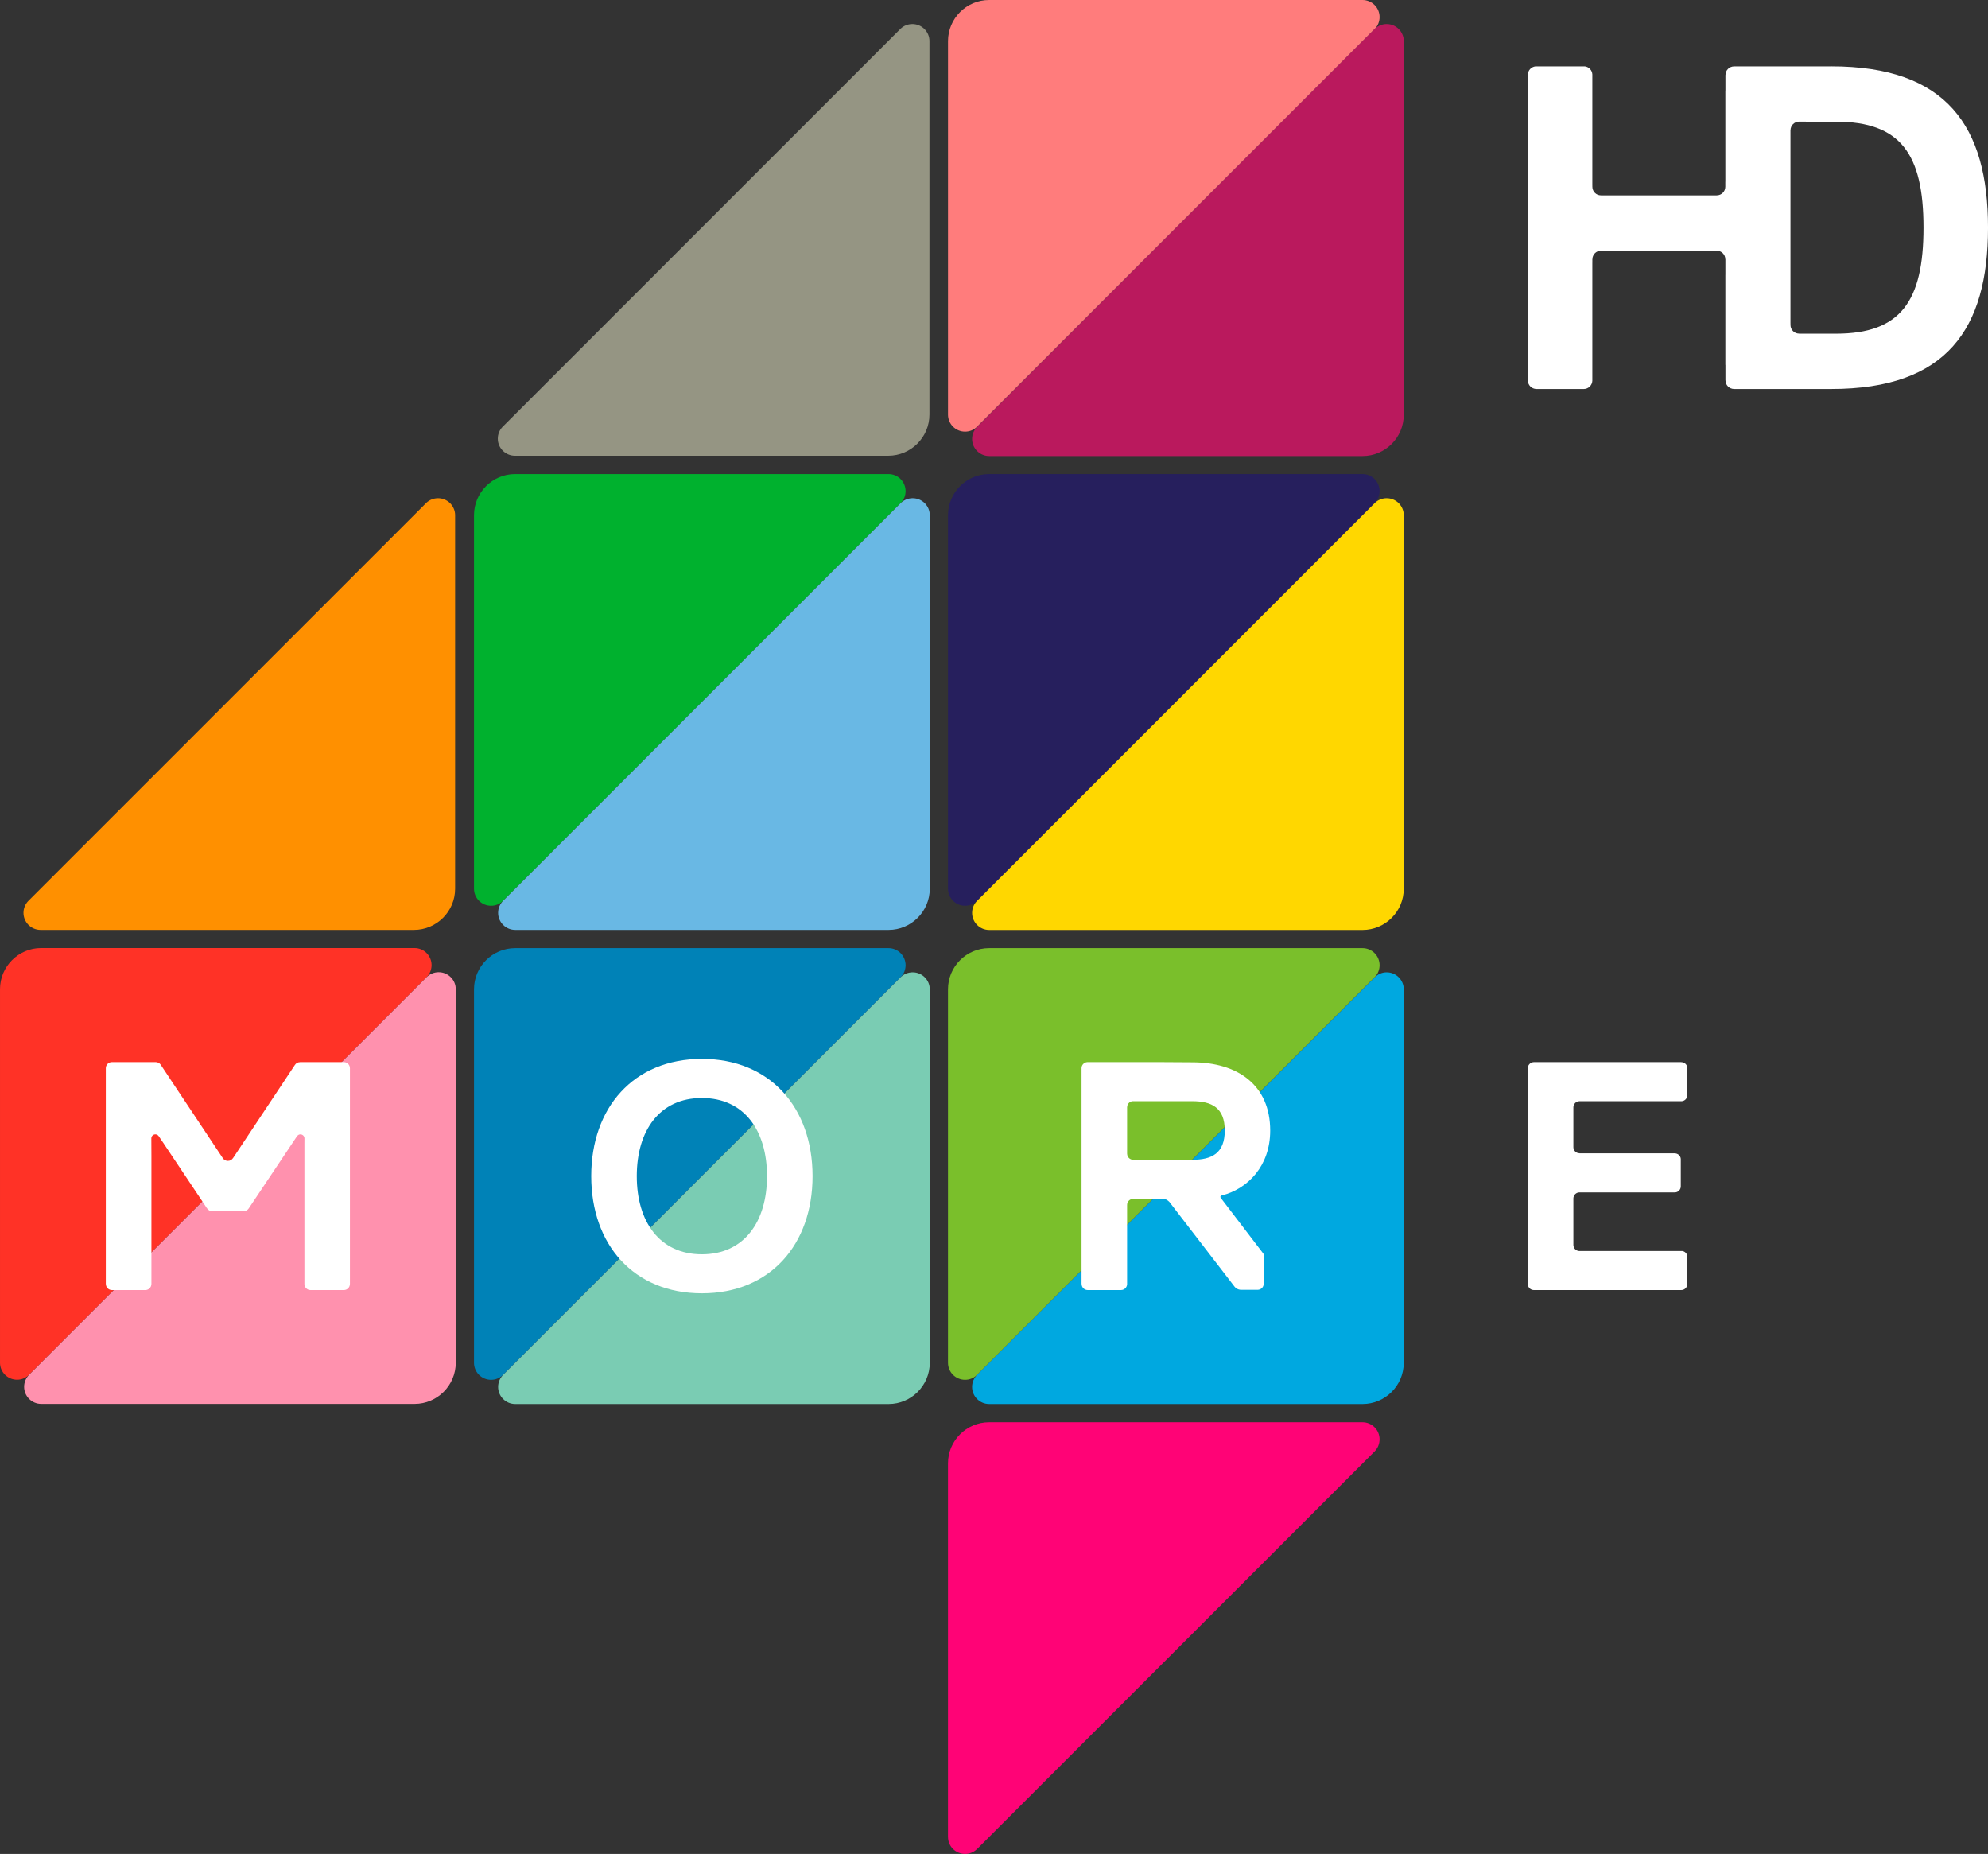 <?xml version="1.0" encoding="UTF-8" standalone="no"?>
<!-- Created with Inkscape (http://www.inkscape.org/) -->

<svg
   xmlns:dc="http://purl.org/dc/elements/1.1/"
   xmlns:cc="http://creativecommons.org/ns#"
   xmlns:rdf="http://www.w3.org/1999/02/22-rdf-syntax-ns#"
   xmlns:svg="http://www.w3.org/2000/svg"
   xmlns="http://www.w3.org/2000/svg"
   xmlns:sodipodi="http://sodipodi.sourceforge.net/DTD/sodipodi-0.dtd"
   xmlns:inkscape="http://www.inkscape.org/namespaces/inkscape"
   height="1201"
   width="1288.112"
   version="1.1"
   id="svg2"
   inkscape:version="0.91 r13725"
   sodipodi:docname="More4 HD.svg">
  <rect width="100%" height="100%" fill="#333333" stroke="none"/>
  <sodipodi:namedview
     pagecolor="#ffffff"
     bordercolor="#666666"
     borderopacity="1"
     objecttolerance="10"
     gridtolerance="10"
     guidetolerance="10"
     inkscape:pageopacity="0"
     inkscape:pageshadow="2"
     inkscape:window-width="1920"
     inkscape:window-height="1017"
     id="namedview48"
     showgrid="false"
     inkscape:zoom="0.71612808"
     inkscape:cx="486.56772"
     inkscape:cy="624.23594"
     inkscape:window-x="-8"
     inkscape:window-y="-8"
     inkscape:window-maximized="1"
     inkscape:current-layer="svg2"
     fit-margin-top="0"
     fit-margin-left="0"
     fit-margin-right="0"
     fit-margin-bottom="0" />
  <defs
     id="defs4" />
  <path
     style="fill:#7abf2b;fill-rule:nonzero"
     inkscape:connector-curvature="0"
     id="path10"
     d="m 614.251,882.813 c 0,6.102 4.94,11.042 11.064,11.042 2.924,0 5.571,-1.108 7.564,-2.979 L 890.918,632.837 c 1.85,-1.96 2.979,-4.629 2.979,-7.564 0,-6.102 -4.962,-11.053 -11.064,-11.053 l 0.067,0 -242.003,0 c -14.675,0 -26.648,11.984 -26.648,26.637 l 0,238.25 0,3.699 z" />
  <path
     style="fill:#00a8e0;fill-rule:nonzero"
     inkscape:connector-curvature="0"
     id="path12"
     d="m 909.558,640.937 c 0,-6.114 -4.962,-11.053 -11.086,-11.053 -2.913,0 -5.471,1.141 -7.443,2.979 L 632.881,890.901 c -1.861,1.983 -3.012,4.652 -3.012,7.564 0,6.114 4.984,11.075 11.086,11.075 l 241.912,0 c 14.686,0 26.68,-11.983 26.68,-26.669 l 0,-241.949 z" />
  <path
     style="fill:#ff0376;fill-rule:nonzero"
     inkscape:connector-curvature="0"
     id="path14"
     d="m 614.251,1190.013 0,-0.055 c 0,6.102 4.94,11.042 11.064,11.042 2.924,0 5.571,-1.119 7.564,-2.99 l 0.222,-0.199 257.619,-257.601 0.188,-0.233 c 1.85,-1.949 2.979,-4.618 2.979,-7.564 0,-6.102 -4.962,-11.042 -11.064,-11.042 l 0.067,0 -242.003,0 c -14.675,0 -26.648,11.972 -26.648,26.626 l 0,242.003 0,0.022 z" />
  <path
     style="fill:#ff7c7c;fill-rule:nonzero"
     inkscape:connector-curvature="0"
     id="path16"
     d="m 614.251,268.575 c 0,6.102 4.94,11.042 11.064,11.042 2.924,0 5.571,-1.108 7.564,-2.979 L 890.918,18.618 c 1.85,-1.96 2.979,-4.629 2.979,-7.564 C 893.897,4.951 888.935,0 882.833,0 L 640.903,0 c -14.675,0 -26.648,11.984 -26.648,26.637 l 0,241.949 z" />
  <path
     style="fill:#ba195d;fill-rule:nonzero"
     inkscape:connector-curvature="0"
     id="path18"
     d="m 909.558,26.626 c 0,-6.114 -4.962,-11.053 -11.086,-11.053 -2.913,0 -5.593,1.141 -7.564,2.979 l -258.02,258.239 c -1.861,1.983 -3.012,4.652 -3.012,7.564 0,6.114 4.984,11.075 11.086,11.075 l 241.912,0 c 14.686,0 26.68,-11.983 26.68,-26.669 l 0,-241.949 z" />
  <path
     style="fill:#ff3226;fill-rule:nonzero"
     inkscape:connector-curvature="0"
     id="path20"
     d="m 0,882.758 c 0,6.102 4.94,11.053 11.064,11.053 2.924,0 5.571,-1.119 7.564,-2.99 L 276.667,632.782 c 1.85,-1.96 2.979,-4.629 2.979,-7.564 0,-6.102 -4.962,-11.053 -11.064,-11.053 l -241.93,0 c -14.675,0 -26.648,11.984 -26.648,26.637 l 0,241.949 z" />
  <path
     style="fill:#ff91ae;fill-rule:nonzero"
     inkscape:connector-curvature="0"
     id="path22"
     d="m 295.32,640.864 c 0,-6.114 -4.962,-11.053 -11.086,-11.053 -2.913,0 -5.593,1.141 -7.564,2.979 L 18.649,890.829 c -1.861,1.983 -3.012,4.652 -3.012,7.564 0,6.114 4.984,11.075 11.086,11.075 l 241.912,0 c 14.686,0 26.68,-11.983 26.68,-26.669 l 0,-241.949 z" />
  <path
     style="fill:#0082b7;fill-rule:nonzero"
     inkscape:connector-curvature="0"
     id="path24"
     d="m 307.128,882.813 c 0,6.102 4.928,11.053 11.064,11.053 2.913,0 5.571,-1.119 7.564,-2.99 L 583.795,632.837 c 1.85,-1.96 2.979,-4.629 2.979,-7.564 0,-6.102 -4.962,-11.053 -11.064,-11.053 l -241.93,0 c -14.675,0 -26.648,11.984 -26.648,26.637 l 0,241.949 z" />
  <path
     style="fill:#7accb3;fill-rule:nonzero"
     inkscape:connector-curvature="0"
     id="path26"
     d="m 602.444,640.937 c 0,-6.114 -4.962,-11.053 -11.086,-11.053 -2.913,0 -5.593,1.141 -7.564,2.979 L 325.774,890.901 c -1.861,1.983 -3.012,4.652 -3.012,7.564 0,6.114 4.984,11.075 11.086,11.075 l 241.912,0 c 14.686,0 26.68,-11.983 26.68,-26.669 l 0,-241.949 z" />
  <path
     style="fill:#959583;fill-rule:nonzero"
     inkscape:connector-curvature="0"
     id="path28"
     d="m 602.237,26.626 c 0,-6.114 -4.962,-11.053 -11.086,-11.053 -2.913,0 -5.593,1.141 -7.564,2.979 L 325.566,276.591 c -1.861,1.983 -3.012,4.652 -3.012,7.564 0,6.114 4.984,11.075 11.086,11.075 l 241.912,0 c 14.686,0 26.68,-11.983 26.68,-26.669 l 0,-241.949 z" />
  <path
     style="fill:#261f5d;fill-rule:nonzero"
     inkscape:connector-curvature="0"
     id="path30"
     d="m 614.251,575.703 c 0,6.102 4.94,11.053 11.064,11.053 2.924,0 5.571,-1.119 7.564,-2.99 L 890.918,325.727 c 1.85,-1.96 2.979,-4.629 2.979,-7.564 0,-6.102 -4.962,-11.053 -11.064,-11.053 l -241.93,0 c -14.675,0 -26.648,11.984 -26.648,26.637 l 0,241.949 z" />
  <path
     style="fill:#ffd700;fill-rule:nonzero"
     inkscape:connector-curvature="0"
     id="path32"
     d="m 909.558,333.809 c 0,-6.114 -4.962,-11.053 -11.086,-11.053 -2.913,0 -5.593,1.141 -7.564,2.979 L 632.887,583.81 c -1.861,1.983 -3.012,4.641 -3.012,7.564 0,6.114 4.984,11.075 11.086,11.075 l 241.912,0 c 14.686,0 26.68,-11.983 26.68,-26.669 l 0,-241.949 z" />
  <path
     style="fill:#ff9000;fill-rule:nonzero"
     inkscape:connector-curvature="0"
     id="path34"
     d="m 294.901,333.809 c 0,-6.114 -4.962,-11.053 -11.086,-11.053 -2.913,0 -5.593,1.141 -7.564,2.979 L 18.23,583.774 c -1.861,1.983 -3.012,4.641 -3.012,7.564 0,6.114 4.984,11.075 11.086,11.075 l 241.912,0 c 14.686,0 26.68,-11.983 26.68,-26.669 l 0,-241.949 z" />
  <path
     style="fill:#00b12e;fill-rule:nonzero"
     inkscape:connector-curvature="0"
     id="path36"
     d="m 307.128,575.703 c 0,6.102 4.928,11.053 11.064,11.053 2.913,0 5.571,-1.119 7.564,-2.99 L 583.795,325.727 c 1.85,-1.96 2.979,-4.629 2.979,-7.564 0,-6.102 -4.962,-11.053 -11.064,-11.053 l -241.93,0 c -14.675,0 -26.648,11.984 -26.648,26.637 l 0,241.949 z" />
  <path
     style="fill:#69b8e4;fill-rule:nonzero"
     inkscape:connector-curvature="0"
     id="path38"
     d="m 602.444,333.809 c 0,-6.114 -4.962,-11.053 -11.086,-11.053 -2.913,0 -5.593,1.141 -7.564,2.979 L 325.774,583.774 c -1.861,1.983 -3.012,4.641 -3.012,7.564 0,6.114 4.984,11.075 11.086,11.075 l 241.912,0 c 14.686,0 26.68,-11.983 26.68,-26.669 l 0,-241.949 z" />
  <path
     style="fill:#ffffff;fill-opacity:1;fill-rule:nonzero"
     inkscape:connector-curvature="0"
     id="path40"
     d="m 454.799,837.823 c -44.312,0 -71.712,-31.631 -71.712,-75.921 0,-44.279 27.4,-75.932 71.712,-75.932 44.279,0 71.69,31.653 71.69,75.932 0,44.29 -27.411,75.921 -71.69,75.921 m 0,-126.525 c -27.422,0 -42.196,21.099 -42.196,50.604 0,29.537 14.774,50.647 42.196,50.647 27.389,0 42.185,-21.11 42.185,-50.647 0,-29.505 -14.797,-50.604 -42.185,-50.604" />
  <path
     style="fill:#ffffff;fill-rule:nonzero;fill-opacity:1"
     inkscape:connector-curvature="0"
     id="path42"
     d="m 1093.306,831.81 0,-18.008 c -0.21,-1.728 -1.506,-3.09 -3.212,-3.378 l -66.774,0 c -2.093,-0.044 -3.799,-1.739 -3.854,-3.854 l 0,-30.303 c 0.066,-2.093 1.783,-3.799 3.899,-3.821 l 62.065,0 c 2.038,-0.144 3.633,-1.85 3.633,-3.91 l 0,-17.82 c -0.166,-1.983 -1.839,-3.555 -3.898,-3.555 l 0,-0.033 -61.745,0 0,-0.044 c -2.182,0 -3.954,-1.761 -3.954,-3.921 l 0,-25.849 c 0,-2.138 1.694,-3.832 3.788,-3.932 l 66.364,0 c 2.049,-0.144 3.666,-1.816 3.666,-3.899 l 0.022,0 0,-17.964 c -0.233,-1.916 -1.883,-3.422 -3.876,-3.422 l 0,-0.033 -95.613,0 c -2.104,0.055 -3.821,1.728 -3.876,3.843 l 0,139.981 c 0.055,2.138 1.794,3.832 3.921,3.832 l 95.524,0 c 2.148,0 3.91,-1.75 3.921,-3.91" />
  <path
     style="fill:#ffffff;fill-opacity:1;fill-rule:nonzero"
     inkscape:connector-curvature="0"
     id="path44"
     d="m 818.048,811.42 -26.602,-34.809 c 0,0 -0.709,-0.82 -0.709,-1.218 0,-0.554 0.399,-0.786 1.008,-1.008 l 0.222,-0.022 c 16.613,-4.386 31.055,-19.038 31.055,-41.954 0,-29.494 -21.053,-44.224 -50.525,-44.224 l -20.334,-0.122 -47.624,0 c -2.071,0.089 -3.755,1.794 -3.755,3.876 l 0,139.837 0.033,0 c 0,2.171 1.739,3.921 3.932,3.943 l 21.653,0 c 2.093,-0.022 3.799,-1.683 3.899,-3.755 l 0,-51.389 c 0,-2.171 1.772,-3.932 3.954,-3.932 0,0 17.333,-0.033 19.282,-0.033 2.536,0 4.22,2.104 4.22,2.104 l 42.12,54.745 c 0,0 0.487,0.786 1.894,1.539 1.008,0.543 2.315,0.576 2.315,0.576 l 10.821,0 -0.011,-0.011 c 2.104,-0.011 3.799,-1.65 3.91,-3.721 l 0.011,0 0,-18.717 c 0,0 0.033,0.266 0,-0.299 -0.033,-0.72 -0.764,-1.407 -0.764,-1.407 m -45.542,-60.083 -38.231,0 c -2.182,0 -3.954,-1.772 -3.954,-3.932 l -0.022,0 0,-30.146 0.022,0 c 0,-2.005 1.495,-3.622 3.422,-3.887 l 38.763,0 c 12.659,0 21.077,4.231 21.077,18.994 0,14.774 -8.417,18.973 -21.077,18.973" />
  <path
     style="fill:#ffffff;fill-opacity:1;fill-rule:nonzero"
     inkscape:connector-curvature="0"
     id="path46"
     d="m 226.733,691.994 c 0,-2.115 -1.65,-3.832 -3.743,-3.921 l -28.619,0 0,0.022 c -1.395,0 -2.603,0.709 -3.311,1.816 l -4.663,7.011 0.011,0 -35.419,53.328 -0.022,0 c -0.687,1.074 -1.905,1.794 -3.311,1.794 -1.362,0 -2.558,-0.687 -3.256,-1.728 l -35.507,-53.393 0.011,0 -4.784,-7.199 c -0.687,-0.964 -1.783,-1.606 -3.057,-1.65 l -0.133,0 -28.619,0 c -2.071,0.088 -3.721,1.794 -3.743,3.887 l 0,139.814 0.033,0 c 0,2.182 1.75,3.954 3.932,3.954 l 21.642,0 c 2.171,0 3.932,-1.772 3.932,-3.954 l 0.011,0 0,-83.219 -0.055,-11.075 c 0,-1.462 1.185,-2.625 2.625,-2.625 0.842,0 1.573,0.421 2.049,1.041 l 0.022,0 0,-0.022 0.011,0 -0.011,0.022 2.248,3.323 c 0.022,0.055 0.044,0.078 0.089,0.1 l 28.872,43.217 0.044,0.033 0.111,0.188 0.011,-0.022 c 0.698,1.141 1.938,1.905 3.378,1.905 l 20.379,0 c 1.351,0 2.503,-0.698 3.223,-1.717 l 2.891,-4.33 26.083,-39.007 0.022,-0.022 2.448,-3.666 0,-0.022 0,0.022 0.044,0 c 0.487,-0.62 1.207,-1.041 2.038,-1.041 1.451,0 2.636,1.163 2.636,2.625 l -0.022,3.998 0,0.088 0,0.078 0,90.13 c 0,2.182 1.761,3.954 3.943,3.954 l 21.607,0 c 2.171,0 3.932,-1.772 3.932,-3.954 l 0.011,0 0,-139.781 -0.011,0 z" />
  <path
     style="fill:#ffffff;fill-rule:nonzero;fill-opacity:1"
     inkscape:connector-curvature="0"
     id="path40-5"
     d="m 1186.604,42.991 -29.49,0 -29.144,0 0,0.017 -4.383,0 c -3.099,0.047 -5.572,2.504 -5.572,5.588 l -0.031,0 0,10.033 -0.047,0.017 0,59.011 -0.031,0.047 0,3.287 c -0.017,3.099 -2.489,5.572 -5.572,5.572 l -0.017,0.031 -10.018,0 0,-0.017 -54.956,0 0,0.017 -10.018,0 0,-0.031 c -3.084,0 -5.557,-2.473 -5.572,-5.572 l 0,-0.877 -0.017,0 0,-71.924 c -0.157,-2.708 -2.223,-4.868 -4.899,-5.197 l -31.947,0 c -2.786,0.344 -4.931,2.645 -4.931,5.525 l -0.017,0 0,197.884 0.017,0 c 0,3.084 2.473,5.557 5.572,5.588 l 4.383,0 21.898,0 4.399,0 c 2.974,-0.031 5.353,-2.348 5.525,-5.275 l 0,-76.479 0.017,-0.017 0,-2.223 0.031,-0.017 c 0,-3.068 2.473,-5.557 5.557,-5.572 l 4.399,-0.017 0,0.031 66.21,0 0.017,-0.031 4.383,0.017 c 3.099,0.017 5.557,2.504 5.557,5.572 l 0.047,0.017 0,10.018 -0.017,0 0,58.337 0.047,0.031 0,10.018 0.031,0 c 0,3.084 2.473,5.557 5.572,5.588 l 4.383,0 29.144,0 29.49,0 c 74.633,0 101.51,-38.819 101.51,-104.514 0,-65.664 -26.876,-104.482 -101.51,-104.482 m 3.005,173.184 -13.868,0 -8.312,0 -1.706,0 -0.017,-0.047 c -3.068,0 -5.557,-2.473 -5.572,-5.557 l 0,-1.033 -0.017,-0.017 0,-124.142 0,-0.017 0,-0.986 0.031,0 c 0,-3.084 2.473,-5.557 5.572,-5.588 l 4.383,0 0.017,0.047 19.488,0 c 41.794,0 56.709,20.896 56.709,68.637 0,47.788 -14.917,68.699 -56.709,68.699" />
</svg>
